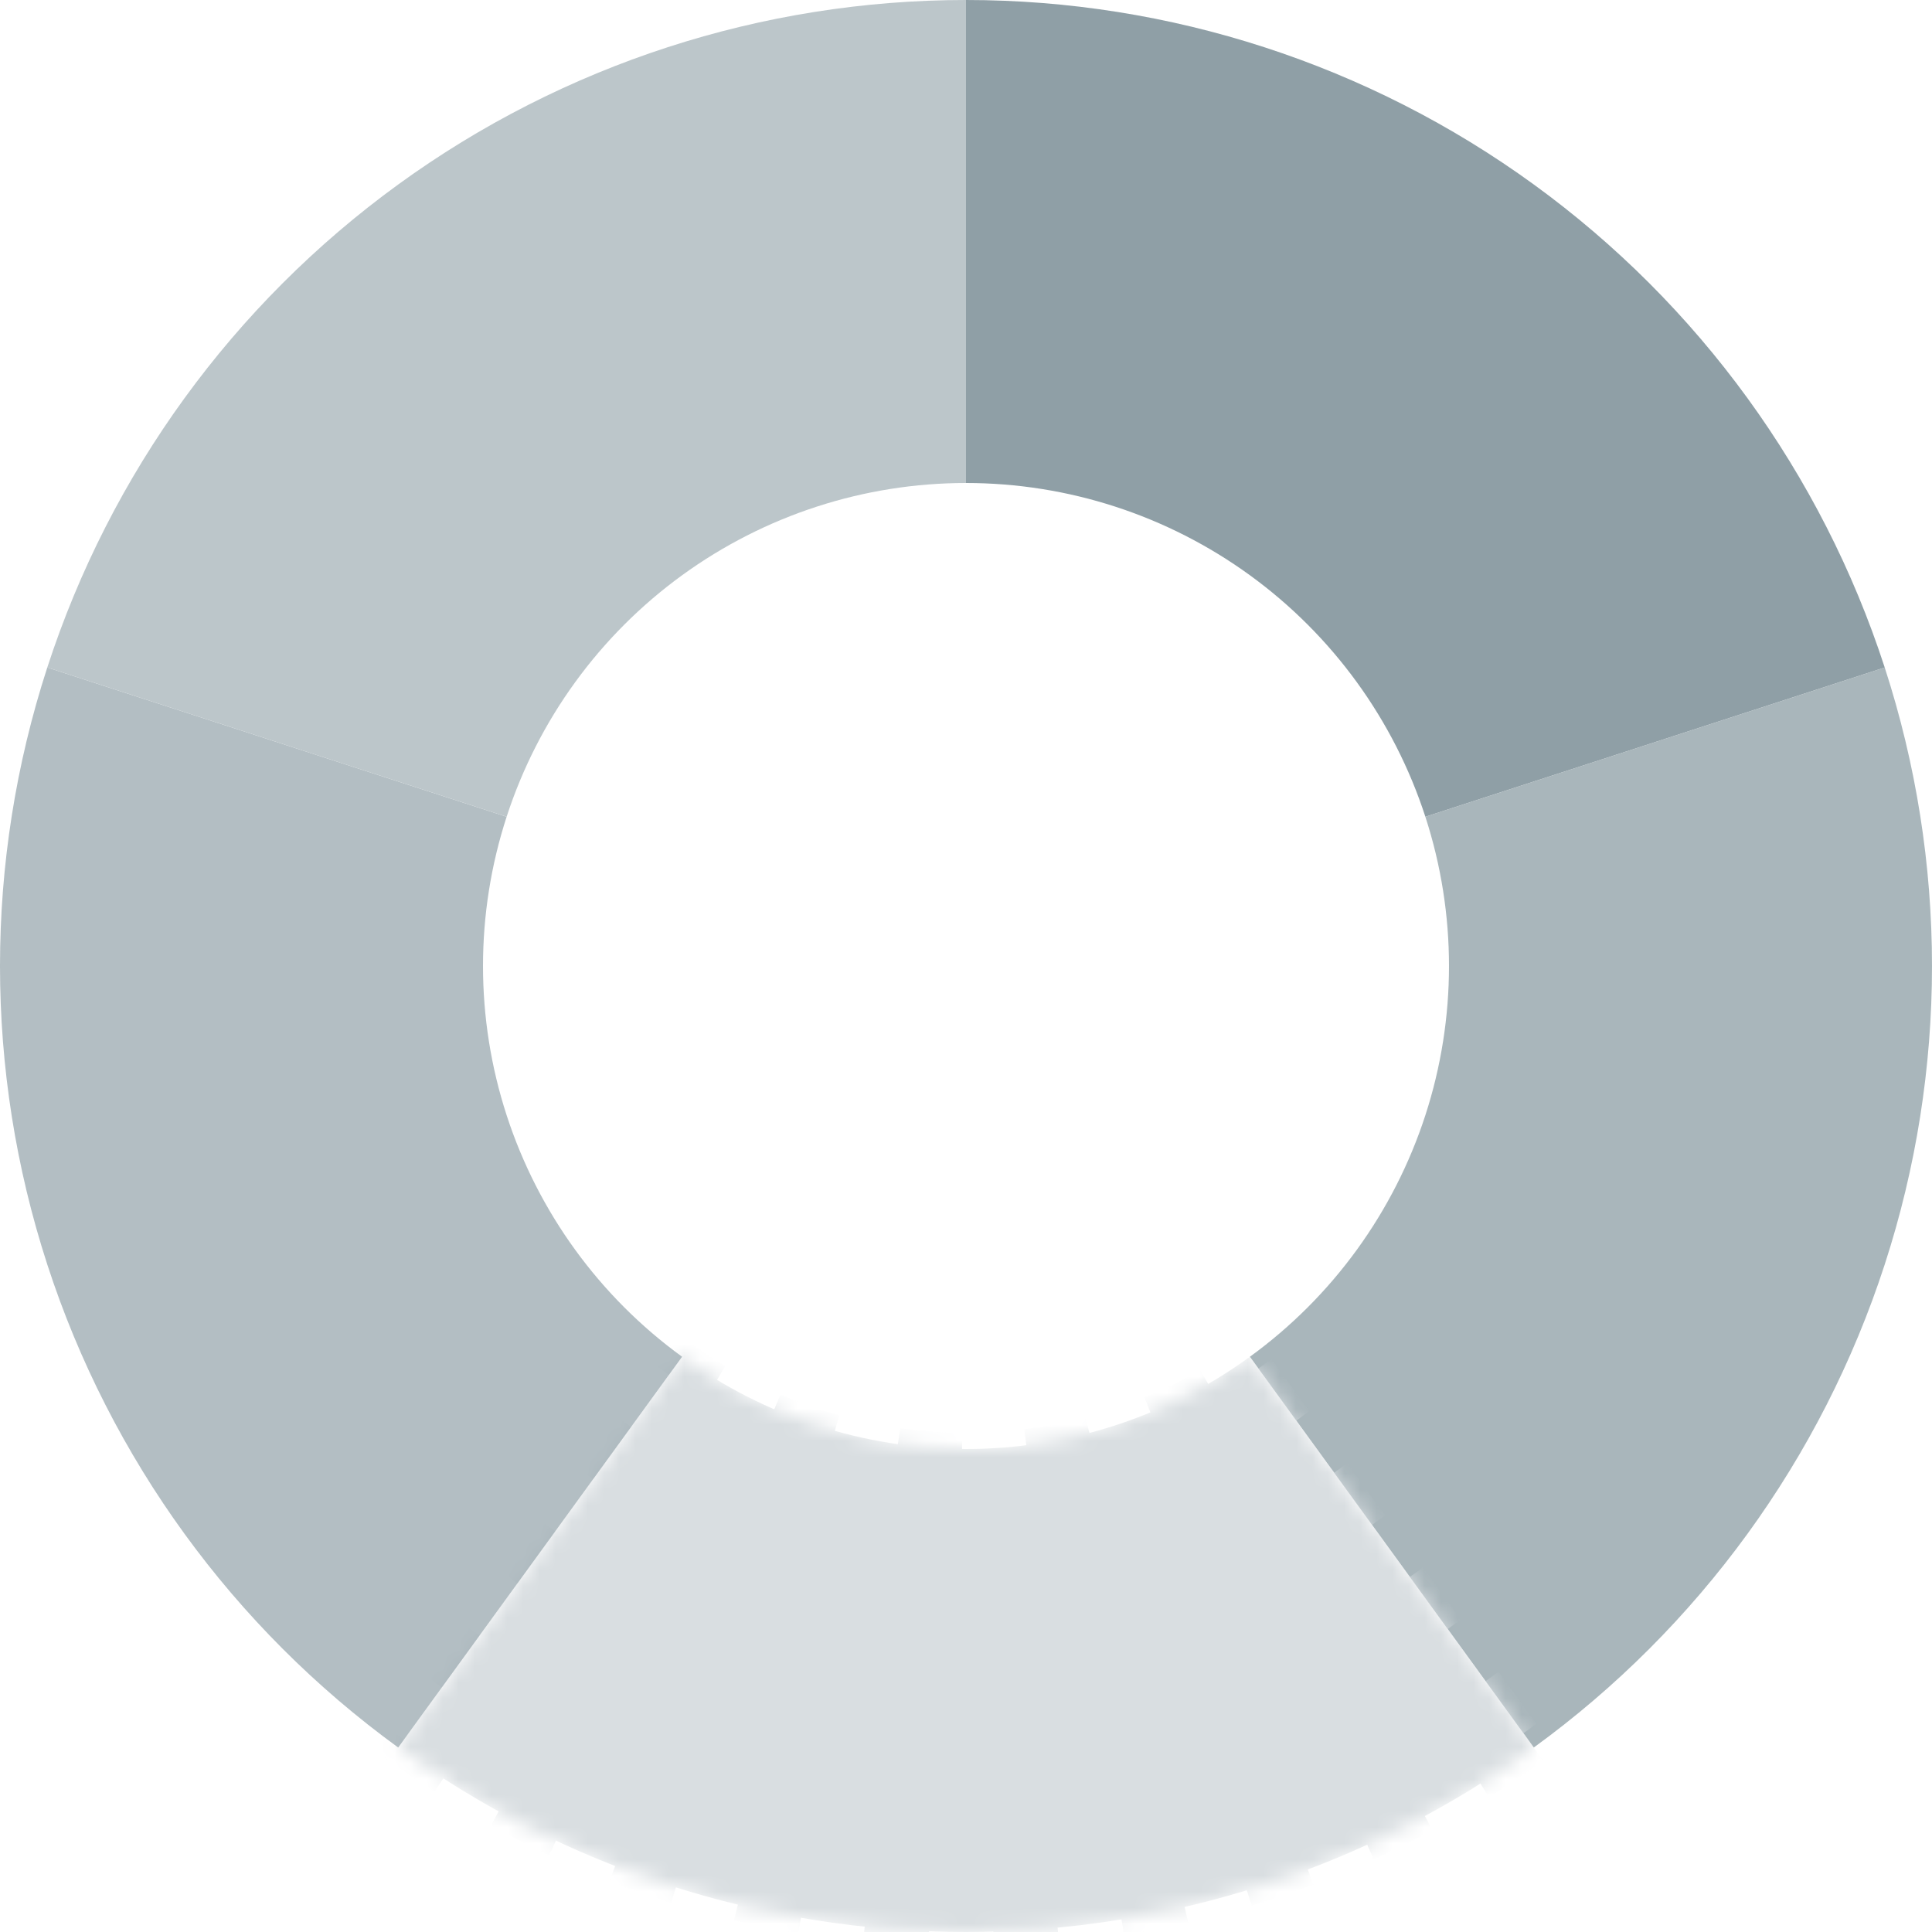 <svg width="120" height="120" viewBox="0 0 120 120" fill="none" xmlns="http://www.w3.org/2000/svg">
<path d="M60 0C72.671 1.51097e-07 85.016 4.011 95.267 11.459C105.518 18.907 113.148 29.408 117.063 41.459L88.532 50.73C86.574 44.704 82.759 39.453 77.634 35.73C72.508 32.006 66.335 30 60 30V0Z" fill="#83959D" fill-opacity="0.9"/>
<path d="M117.063 41.459C120.979 53.51 120.979 66.49 117.063 78.541C113.148 90.592 105.518 101.093 95.267 108.541L77.633 84.27C82.759 80.547 86.574 75.296 88.532 69.27C90.489 63.245 90.489 56.755 88.532 50.73L117.063 41.459Z" fill="#A0AEB4" fill-opacity="0.9"/>
<mask id="path-3-inside-1" fill="white">
<path d="M95.267 108.541C85.016 115.989 72.671 120 60 120C47.329 120 34.984 115.989 24.733 108.541L42.366 84.27C47.492 87.994 53.665 90 60 90C66.335 90 72.508 87.994 77.634 84.27L95.267 108.541Z"/>
</mask>
<path d="M95.267 108.541C85.016 115.989 72.671 120 60 120C47.329 120 34.984 115.989 24.733 108.541L42.366 84.27C47.492 87.994 53.665 90 60 90C66.335 90 72.508 87.994 77.634 84.27L95.267 108.541Z" fill="#D9DEE1" stroke="#D9DEE1" stroke-width="2" stroke-dasharray="4 4" mask="url(#path-3-inside-1)"/>
<path d="M24.733 108.541C14.482 101.093 6.852 90.592 2.937 78.541C-0.979 66.49 -0.979 53.51 2.937 41.459L31.468 50.73C29.511 56.755 29.511 63.245 31.468 69.27C33.426 75.296 37.241 80.547 42.366 84.27L24.733 108.541Z" fill="#A0AEB4" fill-opacity="0.8"/>
<path d="M2.937 41.459C6.852 29.408 14.482 18.907 24.733 11.459C34.984 4.011 47.329 -1.51097e-07 60 0V30C53.665 30 47.492 32.006 42.366 35.73C37.241 39.453 33.426 44.704 31.468 50.73L2.937 41.459Z" fill="#BCC6CA"/>
</svg>
